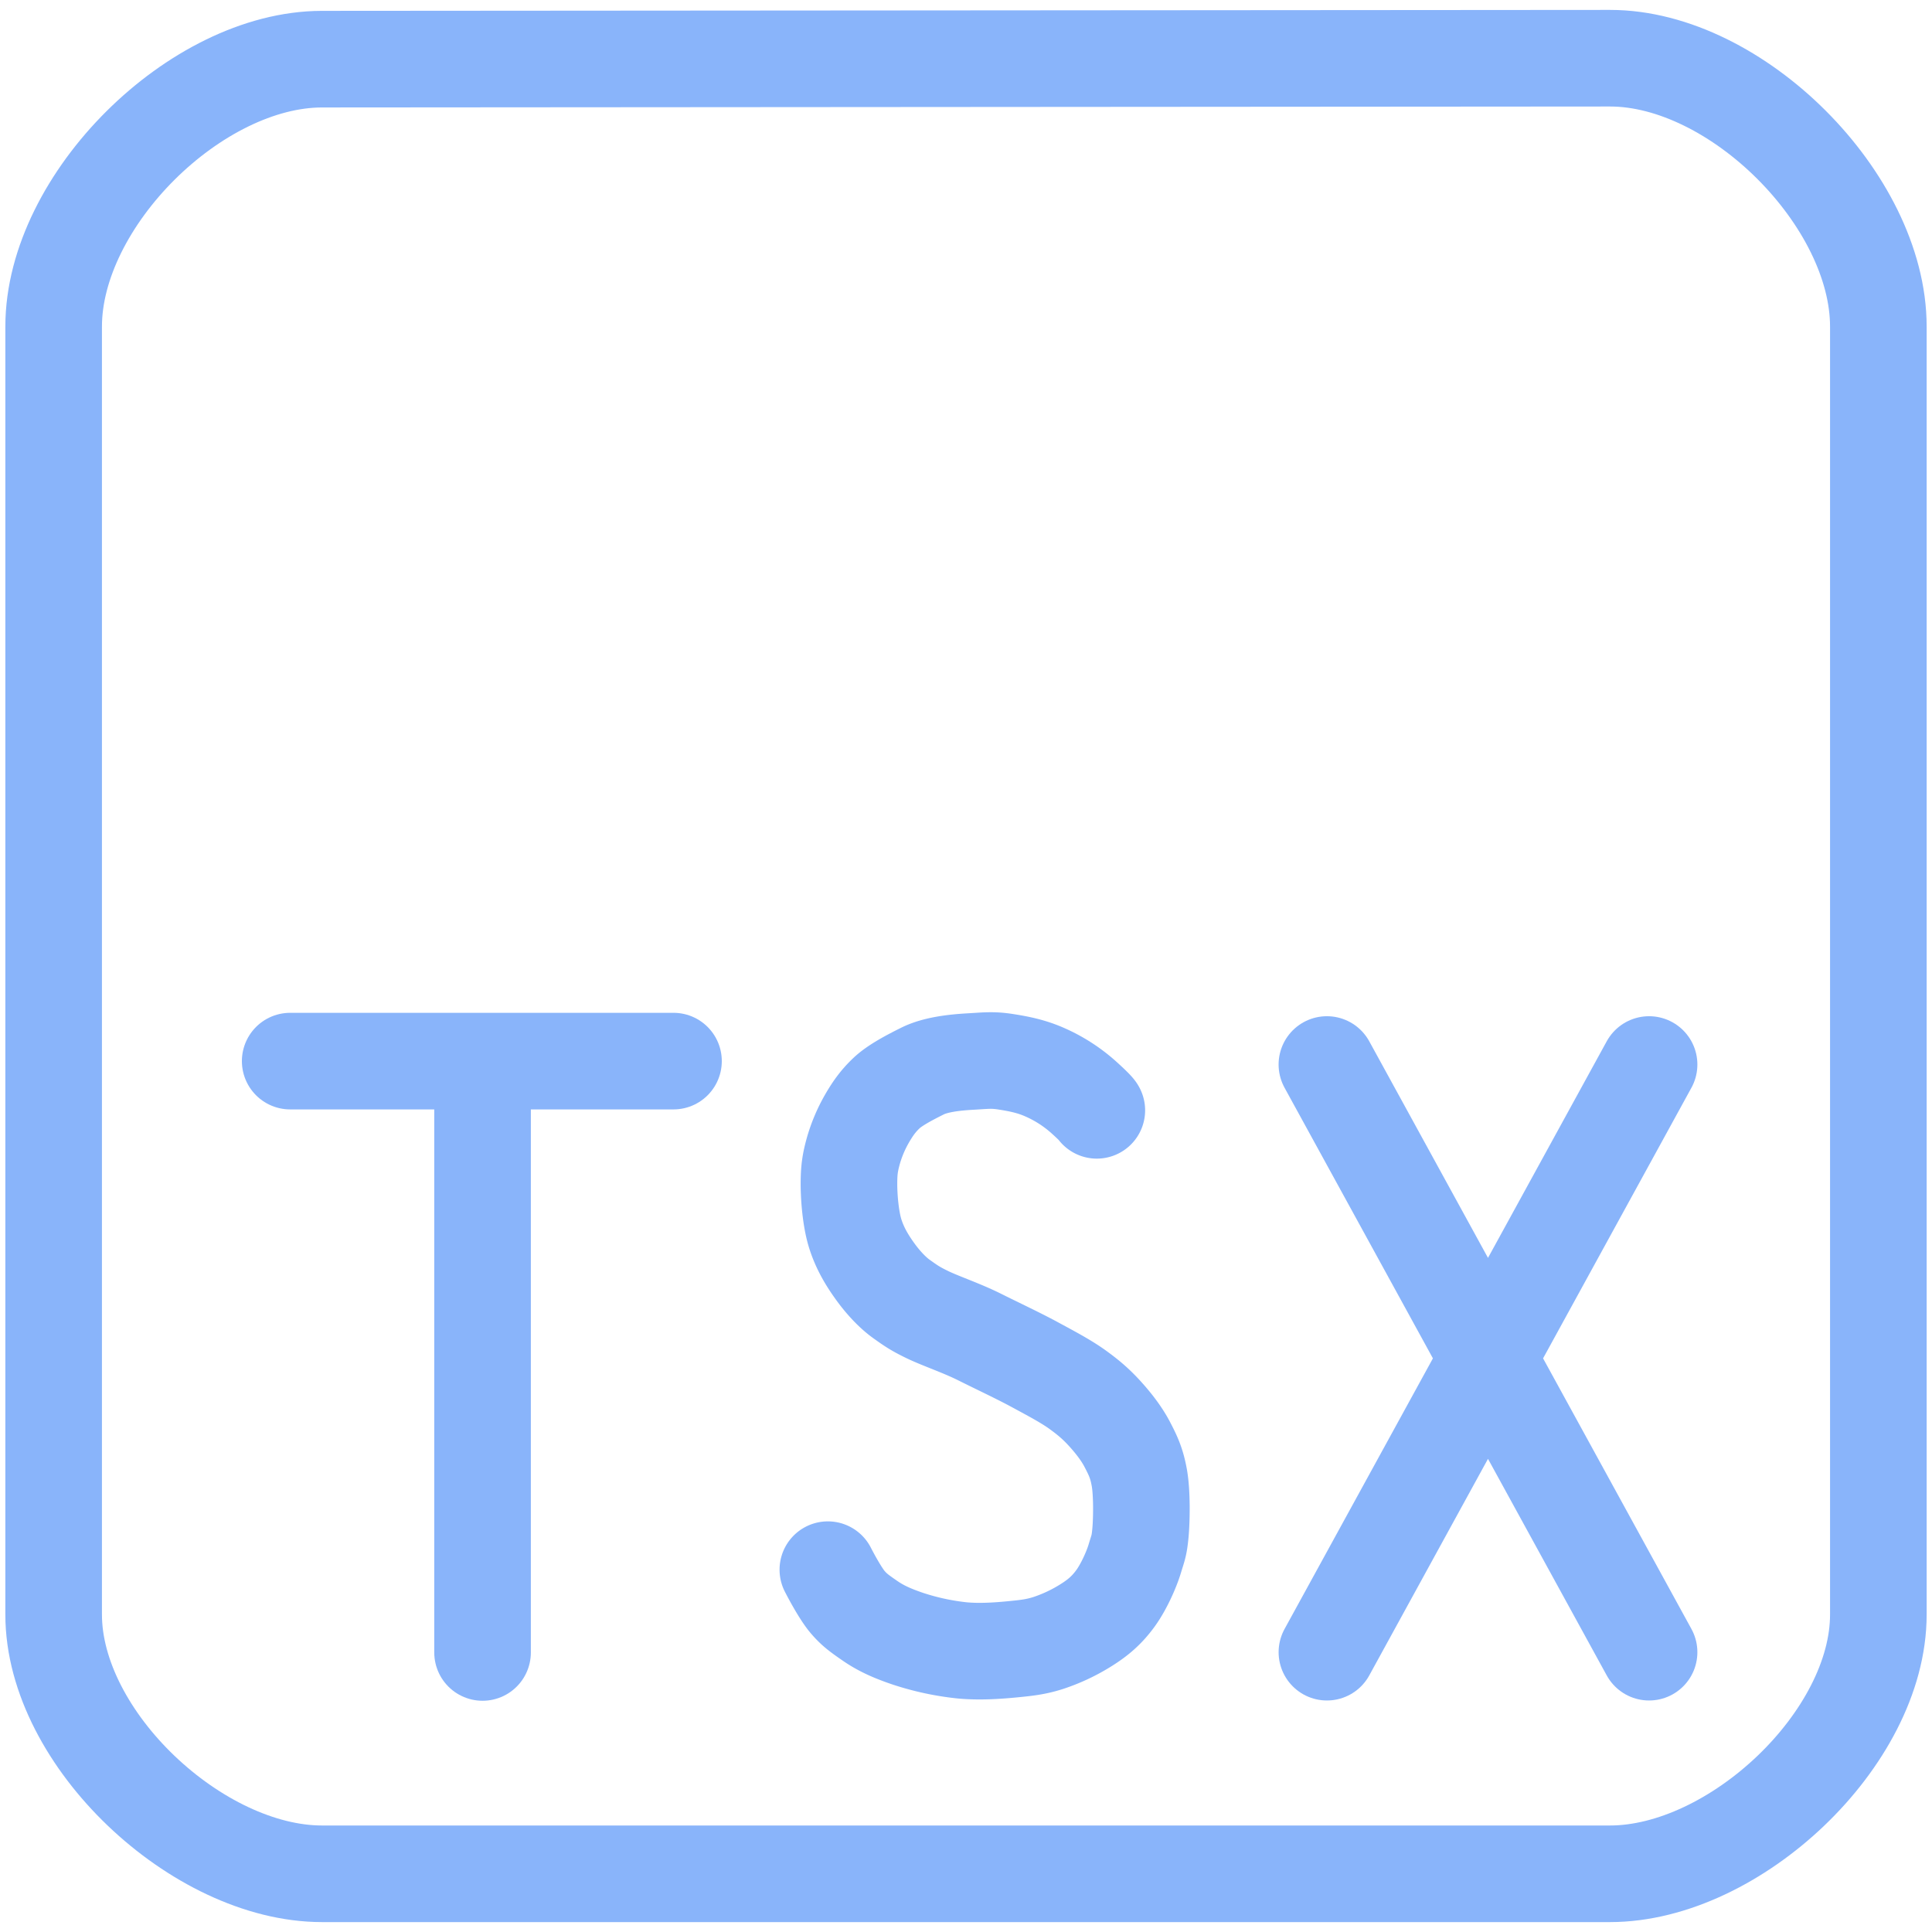 <svg xmlns="http://www.w3.org/2000/svg" width="100" height="100" viewBox="0 0 100 100">
<style>:root {--ctp-rosewater: #f5e0dc;--ctp-flamingo: #f2cdcd;--ctp-pink: #f5c2e7;--ctp-mauve: #cba6f7;--ctp-red: #f38ba8;--ctp-maroon: #eba0ac;--ctp-peach: #fab387;--ctp-yellow: #f9e2af;--ctp-green: #a6e3a1;--ctp-teal: #94e2d5;--ctp-sky: #89dceb;--ctp-sapphire: #74c7ec;--ctp-blue: #89b4fa;--ctp-lavender: #b4befe;--ctp-text: #cdd6f4;--ctp-overlay1: #7f849c;}</style>
    <path fill="none" stroke="#89b4fa" stroke-linecap="round" stroke-linejoin="round" stroke-width="5" d="m16.667 3.062 66.666-.049c6.548-.005 13.89 7.342 13.89 13.889v66.667c0 6.437-7.452 13.418-13.89 13.418H16.667c-6.438 0-13.89-6.981-13.89-13.418V16.902c0-6.536 7.354-13.835 13.89-13.84z" paint-order="fill markers stroke"/>
    <path fill="none" stroke="#89b4fa" stroke-linecap="round" stroke-linejoin="round" stroke-width="5" d="M56.771 57.47s-.002-.064-.655-.654a7.598 7.598 0 0 0-2.02-1.31c-.685-.306-1.316-.435-2.02-.546-.704-.112-1.041-.06-1.856-.014-.815.046-1.796.154-2.47.491-.675.337-1.438.735-1.87 1.147-.433.411-.714.811-1.01 1.324a7.452 7.452 0 0 0-.71 1.692c-.152.561-.215.922-.218 1.638-.003.715.084 1.847.327 2.62.244.773.628 1.4 1.038 1.966.409.566.9 1.09 1.364 1.419.464.33.69.495 1.365.819.676.323 1.747.682 2.675 1.146.928.464 1.994.962 2.84 1.42.844.458 1.632.871 2.237 1.31.606.439.989.78 1.42 1.256.43.475.854 1.02 1.146 1.583.292.562.484.958.62 1.727.068.385.098.921.103 1.448.004.527-.016 1.045-.048 1.391-.065.694-.122.76-.293 1.33-.17.57-.577 1.483-1.012 2.074-.434.592-.885.98-1.499 1.365a8.992 8.992 0 0 1-1.965.928c-.645.205-1.109.255-1.856.328-.748.073-1.713.142-2.62.054a13.447 13.447 0 0 1-2.785-.6c-.793-.269-1.386-.529-1.965-.928-.58-.4-.821-.58-1.147-.956-.433-.5-1.037-1.692-1.037-1.692" paint-order="fill markers stroke"/>
    <path fill="none" stroke="#89b4fa" stroke-linecap="round" stroke-linejoin="round" stroke-width="5" d="M24.977 55.347v30.184M15.02 54.923h19.84" paint-order="fill markers stroke"/>
    <path fill="#89b4fa" stroke="#89b4fa" stroke-linecap="round" stroke-linejoin="round" stroke-width="5" d="m68.681 85.517 16.675-30.418m0 30.418L68.68 55.099" paint-order="fill markers stroke"/>
</svg>
